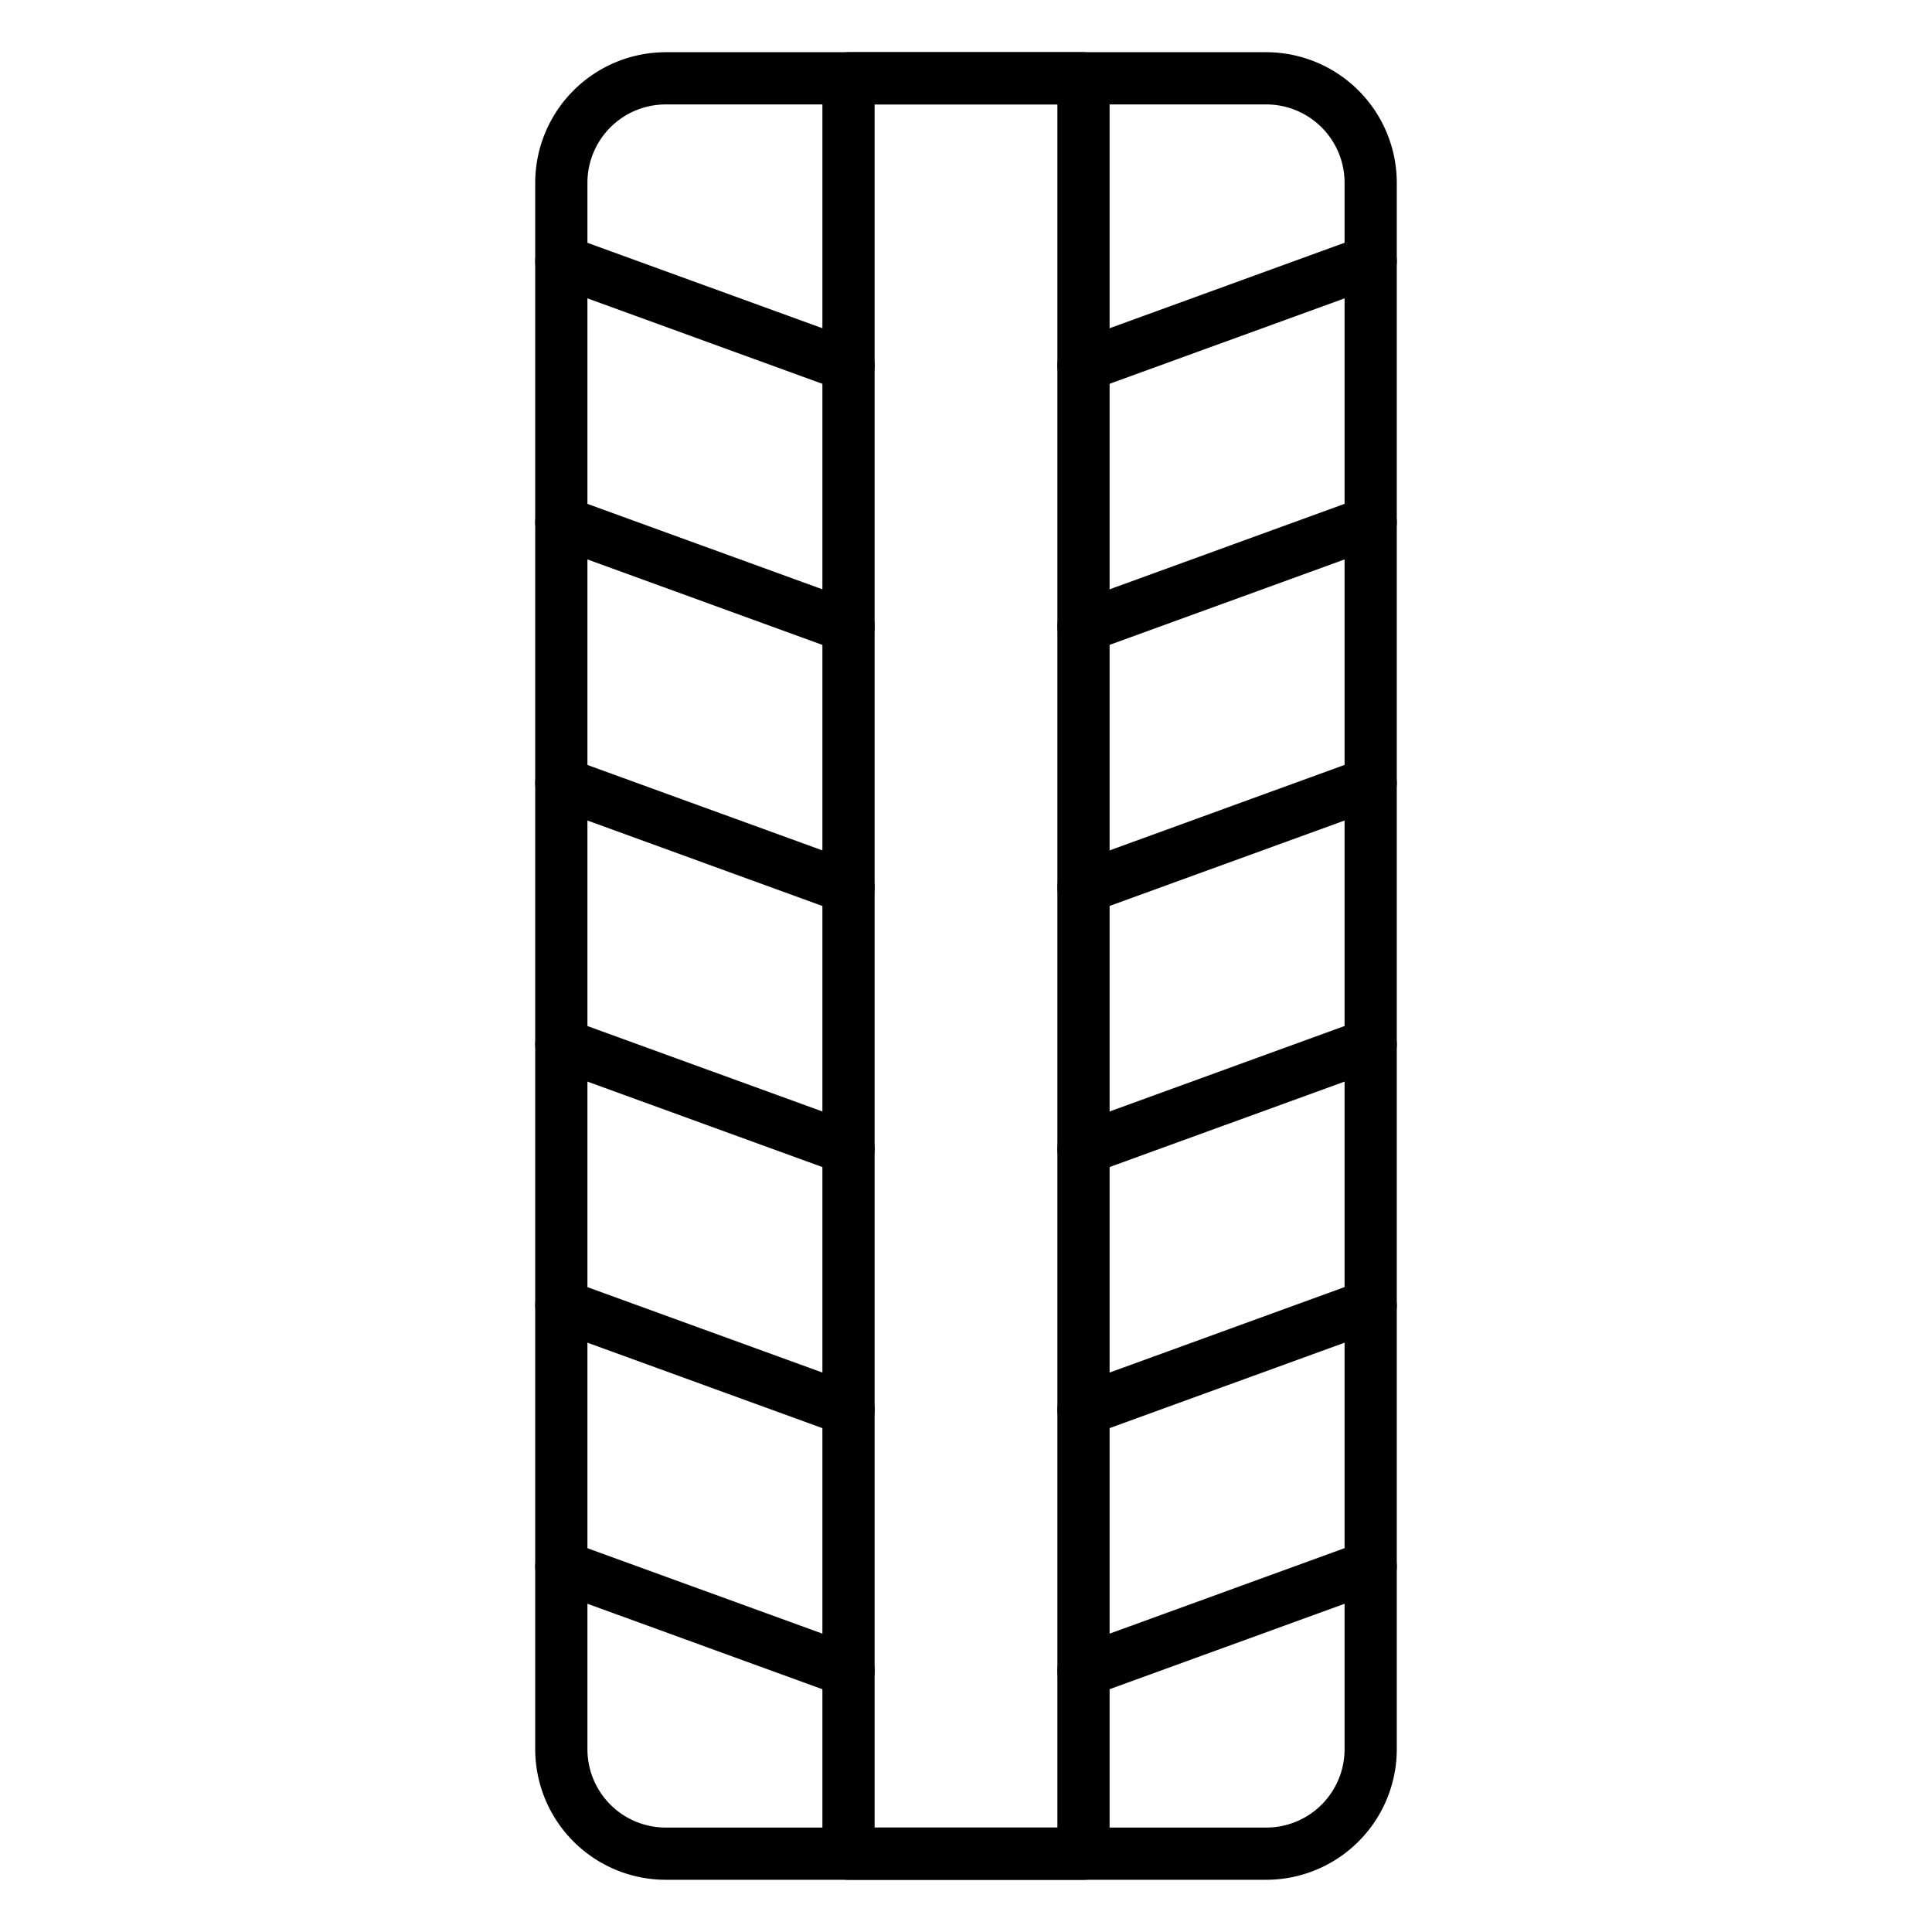 <?xml version="1.0" encoding="UTF-8"?>
<svg xmlns="http://www.w3.org/2000/svg" id="Icons" viewBox="0 0 74 74" width="512" height="512"><path d="M48.5,72h-23a5.006,5.006,0,0,1-5-5V7a5.006,5.006,0,0,1,5-5h23a5.006,5.006,0,0,1,5,5V67A5.006,5.006,0,0,1,48.5,72ZM25.5,4a3,3,0,0,0-3,3V67a3,3,0,0,0,3,3h23a3,3,0,0,0,3-3V7a3,3,0,0,0-3-3Z"/><path d="M41.5,72h-9a1,1,0,0,1-1-1V3a1,1,0,0,1,1-1h9a1,1,0,0,1,1,1V71A1,1,0,0,1,41.5,72Zm-8-2h7V4h-7Z"/><path d="M41.5,15a1,1,0,0,1-.342-1.94l11-4a1,1,0,0,1,.684,1.88l-11,4A1,1,0,0,1,41.5,15Z"/><path d="M41.5,25a1,1,0,0,1-.342-1.94l11-4a1,1,0,0,1,.684,1.88l-11,4A1,1,0,0,1,41.5,25Z"/><path d="M41.5,35a1,1,0,0,1-.342-1.94l11-4a1,1,0,0,1,.684,1.88l-11,4A1,1,0,0,1,41.5,35Z"/><path d="M41.5,45a1,1,0,0,1-.342-1.94l11-4a1,1,0,0,1,.684,1.88l-11,4A1,1,0,0,1,41.5,45Z"/><path d="M41.5,55a1,1,0,0,1-.342-1.94l11-4a1,1,0,0,1,.684,1.88l-11,4A1,1,0,0,1,41.5,55Z"/><path d="M41.5,65a1,1,0,0,1-.342-1.94l11-4a1,1,0,0,1,.684,1.88l-11,4A1,1,0,0,1,41.5,65Z"/><path d="M32.5,15a1,1,0,0,1-.342-.06l-11-4a1,1,0,0,1,.684-1.88l11,4A1,1,0,0,1,32.5,15Z"/><path d="M32.5,25a1,1,0,0,1-.342-.06l-11-4a1,1,0,0,1,.684-1.88l11,4A1,1,0,0,1,32.5,25Z"/><path d="M32.5,35a1,1,0,0,1-.342-.06l-11-4a1,1,0,0,1,.684-1.88l11,4A1,1,0,0,1,32.5,35Z"/><path d="M32.5,45a1,1,0,0,1-.342-.06l-11-4a1,1,0,0,1,.684-1.88l11,4A1,1,0,0,1,32.5,45Z"/><path d="M32.5,55a1,1,0,0,1-.342-.06l-11-4a1,1,0,0,1,.684-1.88l11,4A1,1,0,0,1,32.5,55Z"/><path d="M32.5,65a1,1,0,0,1-.342-.06l-11-4a1,1,0,0,1,.684-1.88l11,4A1,1,0,0,1,32.5,65Z"/></svg>
